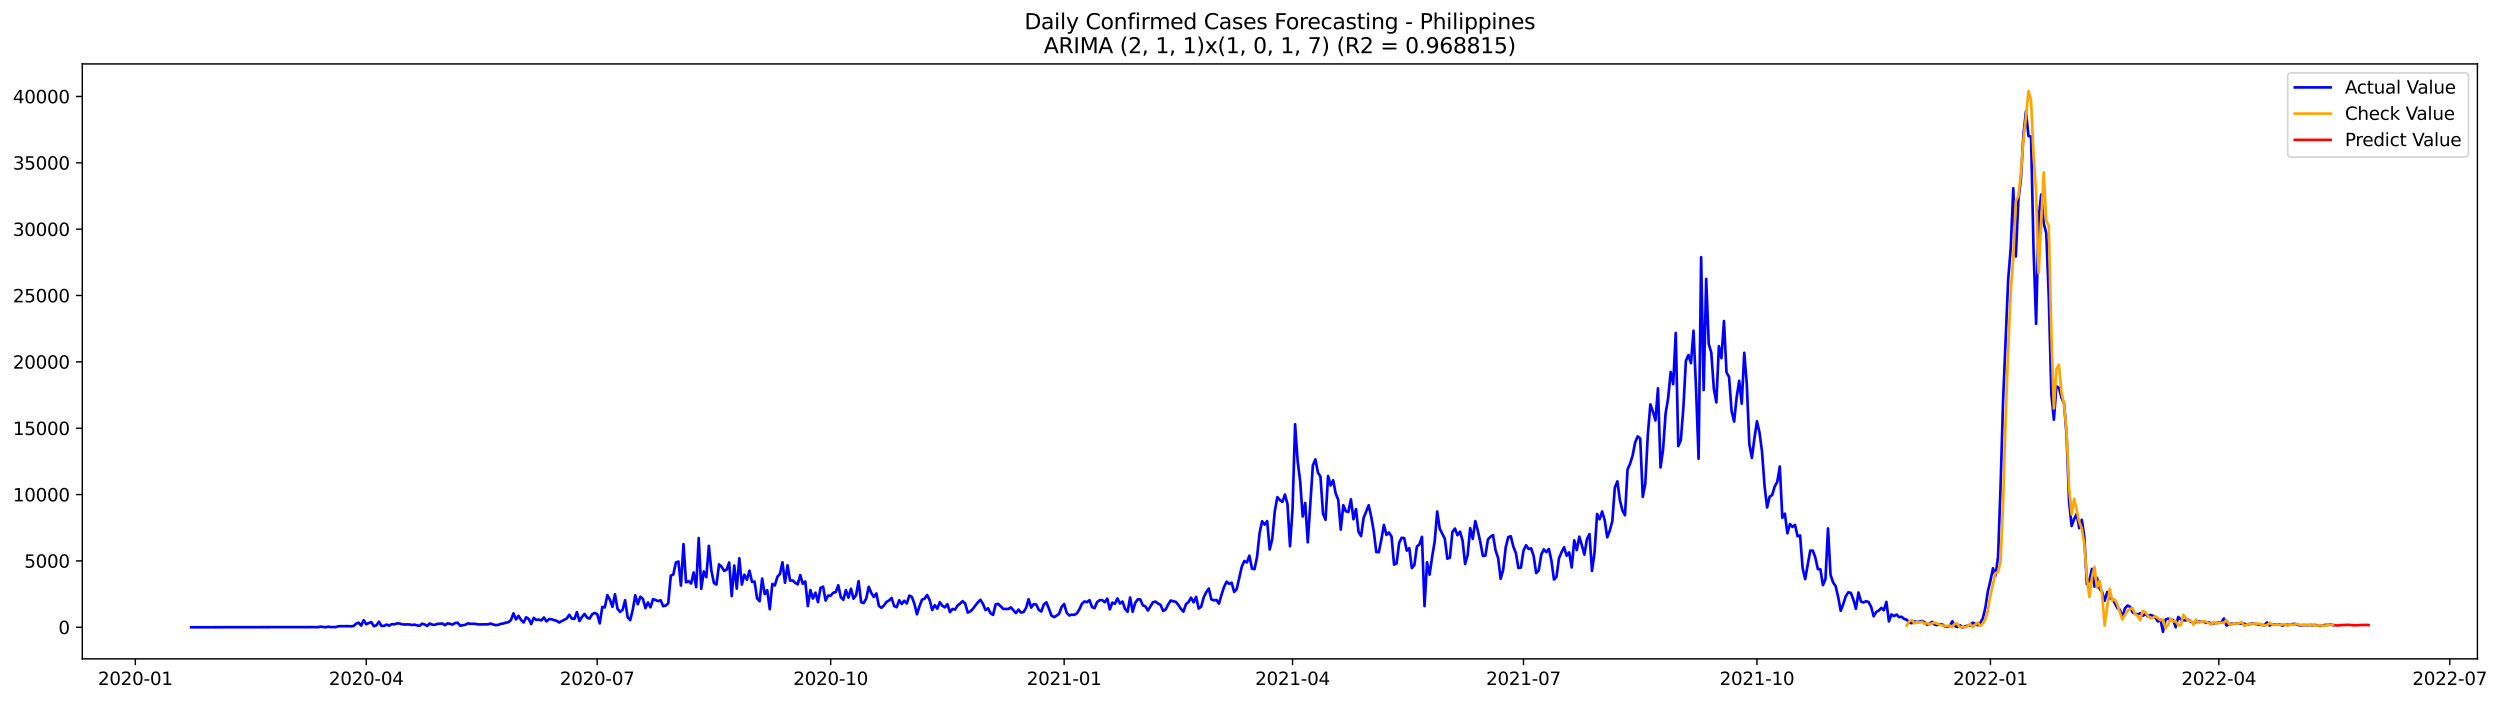 <?xml version="1.0" encoding="utf-8" standalone="no"?>
<!DOCTYPE svg PUBLIC "-//W3C//DTD SVG 1.1//EN"
  "http://www.w3.org/Graphics/SVG/1.1/DTD/svg11.dtd">
<svg xmlns:xlink="http://www.w3.org/1999/xlink" width="1397.837pt" height="392.274pt" viewBox="0 0 1397.837 392.274" xmlns="http://www.w3.org/2000/svg" version="1.1">
 <defs>
  <style type="text/css">*{stroke-linejoin: round; stroke-linecap: butt}</style>
 </defs>
 <g id="figure_1">
  <g id="patch_1">
   <path d="M 0 392.274 
L 1397.837 392.274 
L 1397.837 0 
L 0 0 
z
" style="fill: #ffffff"/>
  </g>
  <g id="axes_1">
   <g id="patch_2">
    <path d="M 46.013 368.396 
L 1385.213 368.396 
L 1385.213 35.755 
L 46.013 35.755 
z
" style="fill: #ffffff"/>
   </g>
   <g id="matplotlib.axis_1">
    <g id="xtick_1">
     <g id="line2d_1">
      <defs>
       <path id="m610d4242c7" d="M 0 0 
L 0 3.5 
" style="stroke: #000000; stroke-width: 0.8"/>
      </defs>
      <g>
       <use xlink:href="#m610d4242c7" x="75.668" y="368.396" style="stroke: #000000; stroke-width: 0.8"/>
      </g>
     </g>
     <g id="text_1">
      <!-- 2020-01 -->
      <g transform="translate(54.777 382.994)scale(0.1 -0.1)">
       <defs>
        <path id="DejaVuSans-32" d="M 1228 531 
L 3431 531 
L 3431 0 
L 469 0 
L 469 531 
Q 828 903 1448 1529 
Q 2069 2156 2228 2338 
Q 2531 2678 2651 2914 
Q 2772 3150 2772 3378 
Q 2772 3750 2511 3984 
Q 2250 4219 1831 4219 
Q 1534 4219 1204 4116 
Q 875 4013 500 3803 
L 500 4441 
Q 881 4594 1212 4672 
Q 1544 4750 1819 4750 
Q 2544 4750 2975 4387 
Q 3406 4025 3406 3419 
Q 3406 3131 3298 2873 
Q 3191 2616 2906 2266 
Q 2828 2175 2409 1742 
Q 1991 1309 1228 531 
z
" transform="scale(0.016)"/>
        <path id="DejaVuSans-30" d="M 2034 4250 
Q 1547 4250 1301 3770 
Q 1056 3291 1056 2328 
Q 1056 1369 1301 889 
Q 1547 409 2034 409 
Q 2525 409 2770 889 
Q 3016 1369 3016 2328 
Q 3016 3291 2770 3770 
Q 2525 4250 2034 4250 
z
M 2034 4750 
Q 2819 4750 3233 4129 
Q 3647 3509 3647 2328 
Q 3647 1150 3233 529 
Q 2819 -91 2034 -91 
Q 1250 -91 836 529 
Q 422 1150 422 2328 
Q 422 3509 836 4129 
Q 1250 4750 2034 4750 
z
" transform="scale(0.016)"/>
        <path id="DejaVuSans-2d" d="M 313 2009 
L 1997 2009 
L 1997 1497 
L 313 1497 
L 313 2009 
z
" transform="scale(0.016)"/>
        <path id="DejaVuSans-31" d="M 794 531 
L 1825 531 
L 1825 4091 
L 703 3866 
L 703 4441 
L 1819 4666 
L 2450 4666 
L 2450 531 
L 3481 531 
L 3481 0 
L 794 0 
L 794 531 
z
" transform="scale(0.016)"/>
       </defs>
       <use xlink:href="#DejaVuSans-32"/>
       <use xlink:href="#DejaVuSans-30" x="63.623"/>
       <use xlink:href="#DejaVuSans-32" x="127.246"/>
       <use xlink:href="#DejaVuSans-30" x="190.869"/>
       <use xlink:href="#DejaVuSans-2d" x="254.492"/>
       <use xlink:href="#DejaVuSans-30" x="290.576"/>
       <use xlink:href="#DejaVuSans-31" x="354.199"/>
      </g>
     </g>
    </g>
    <g id="xtick_2">
     <g id="line2d_2">
      <g>
       <use xlink:href="#m610d4242c7" x="204.792" y="368.396" style="stroke: #000000; stroke-width: 0.8"/>
      </g>
     </g>
     <g id="text_2">
      <!-- 2020-04 -->
      <g transform="translate(183.901 382.994)scale(0.1 -0.1)">
       <defs>
        <path id="DejaVuSans-34" d="M 2419 4116 
L 825 1625 
L 2419 1625 
L 2419 4116 
z
M 2253 4666 
L 3047 4666 
L 3047 1625 
L 3713 1625 
L 3713 1100 
L 3047 1100 
L 3047 0 
L 2419 0 
L 2419 1100 
L 313 1100 
L 313 1709 
L 2253 4666 
z
" transform="scale(0.016)"/>
       </defs>
       <use xlink:href="#DejaVuSans-32"/>
       <use xlink:href="#DejaVuSans-30" x="63.623"/>
       <use xlink:href="#DejaVuSans-32" x="127.246"/>
       <use xlink:href="#DejaVuSans-30" x="190.869"/>
       <use xlink:href="#DejaVuSans-2d" x="254.492"/>
       <use xlink:href="#DejaVuSans-30" x="290.576"/>
       <use xlink:href="#DejaVuSans-34" x="354.199"/>
      </g>
     </g>
    </g>
    <g id="xtick_3">
     <g id="line2d_3">
      <g>
       <use xlink:href="#m610d4242c7" x="333.916" y="368.396" style="stroke: #000000; stroke-width: 0.8"/>
      </g>
     </g>
     <g id="text_3">
      <!-- 2020-07 -->
      <g transform="translate(313.025 382.994)scale(0.1 -0.1)">
       <defs>
        <path id="DejaVuSans-37" d="M 525 4666 
L 3525 4666 
L 3525 4397 
L 1831 0 
L 1172 0 
L 2766 4134 
L 525 4134 
L 525 4666 
z
" transform="scale(0.016)"/>
       </defs>
       <use xlink:href="#DejaVuSans-32"/>
       <use xlink:href="#DejaVuSans-30" x="63.623"/>
       <use xlink:href="#DejaVuSans-32" x="127.246"/>
       <use xlink:href="#DejaVuSans-30" x="190.869"/>
       <use xlink:href="#DejaVuSans-2d" x="254.492"/>
       <use xlink:href="#DejaVuSans-30" x="290.576"/>
       <use xlink:href="#DejaVuSans-37" x="354.199"/>
      </g>
     </g>
    </g>
    <g id="xtick_4">
     <g id="line2d_4">
      <g>
       <use xlink:href="#m610d4242c7" x="464.459" y="368.396" style="stroke: #000000; stroke-width: 0.8"/>
      </g>
     </g>
     <g id="text_4">
      <!-- 2020-10 -->
      <g transform="translate(443.568 382.994)scale(0.1 -0.1)">
       <use xlink:href="#DejaVuSans-32"/>
       <use xlink:href="#DejaVuSans-30" x="63.623"/>
       <use xlink:href="#DejaVuSans-32" x="127.246"/>
       <use xlink:href="#DejaVuSans-30" x="190.869"/>
       <use xlink:href="#DejaVuSans-2d" x="254.492"/>
       <use xlink:href="#DejaVuSans-31" x="290.576"/>
       <use xlink:href="#DejaVuSans-30" x="354.199"/>
      </g>
     </g>
    </g>
    <g id="xtick_5">
     <g id="line2d_5">
      <g>
       <use xlink:href="#m610d4242c7" x="595.002" y="368.396" style="stroke: #000000; stroke-width: 0.8"/>
      </g>
     </g>
     <g id="text_5">
      <!-- 2021-01 -->
      <g transform="translate(574.111 382.994)scale(0.1 -0.1)">
       <use xlink:href="#DejaVuSans-32"/>
       <use xlink:href="#DejaVuSans-30" x="63.623"/>
       <use xlink:href="#DejaVuSans-32" x="127.246"/>
       <use xlink:href="#DejaVuSans-31" x="190.869"/>
       <use xlink:href="#DejaVuSans-2d" x="254.492"/>
       <use xlink:href="#DejaVuSans-30" x="290.576"/>
       <use xlink:href="#DejaVuSans-31" x="354.199"/>
      </g>
     </g>
    </g>
    <g id="xtick_6">
     <g id="line2d_6">
      <g>
       <use xlink:href="#m610d4242c7" x="722.707" y="368.396" style="stroke: #000000; stroke-width: 0.8"/>
      </g>
     </g>
     <g id="text_6">
      <!-- 2021-04 -->
      <g transform="translate(701.816 382.994)scale(0.1 -0.1)">
       <use xlink:href="#DejaVuSans-32"/>
       <use xlink:href="#DejaVuSans-30" x="63.623"/>
       <use xlink:href="#DejaVuSans-32" x="127.246"/>
       <use xlink:href="#DejaVuSans-31" x="190.869"/>
       <use xlink:href="#DejaVuSans-2d" x="254.492"/>
       <use xlink:href="#DejaVuSans-30" x="290.576"/>
       <use xlink:href="#DejaVuSans-34" x="354.199"/>
      </g>
     </g>
    </g>
    <g id="xtick_7">
     <g id="line2d_7">
      <g>
       <use xlink:href="#m610d4242c7" x="851.831" y="368.396" style="stroke: #000000; stroke-width: 0.8"/>
      </g>
     </g>
     <g id="text_7">
      <!-- 2021-07 -->
      <g transform="translate(830.94 382.994)scale(0.1 -0.1)">
       <use xlink:href="#DejaVuSans-32"/>
       <use xlink:href="#DejaVuSans-30" x="63.623"/>
       <use xlink:href="#DejaVuSans-32" x="127.246"/>
       <use xlink:href="#DejaVuSans-31" x="190.869"/>
       <use xlink:href="#DejaVuSans-2d" x="254.492"/>
       <use xlink:href="#DejaVuSans-30" x="290.576"/>
       <use xlink:href="#DejaVuSans-37" x="354.199"/>
      </g>
     </g>
    </g>
    <g id="xtick_8">
     <g id="line2d_8">
      <g>
       <use xlink:href="#m610d4242c7" x="982.374" y="368.396" style="stroke: #000000; stroke-width: 0.8"/>
      </g>
     </g>
     <g id="text_8">
      <!-- 2021-10 -->
      <g transform="translate(961.483 382.994)scale(0.1 -0.1)">
       <use xlink:href="#DejaVuSans-32"/>
       <use xlink:href="#DejaVuSans-30" x="63.623"/>
       <use xlink:href="#DejaVuSans-32" x="127.246"/>
       <use xlink:href="#DejaVuSans-31" x="190.869"/>
       <use xlink:href="#DejaVuSans-2d" x="254.492"/>
       <use xlink:href="#DejaVuSans-31" x="290.576"/>
       <use xlink:href="#DejaVuSans-30" x="354.199"/>
      </g>
     </g>
    </g>
    <g id="xtick_9">
     <g id="line2d_9">
      <g>
       <use xlink:href="#m610d4242c7" x="1112.917" y="368.396" style="stroke: #000000; stroke-width: 0.8"/>
      </g>
     </g>
     <g id="text_9">
      <!-- 2022-01 -->
      <g transform="translate(1092.026 382.994)scale(0.1 -0.1)">
       <use xlink:href="#DejaVuSans-32"/>
       <use xlink:href="#DejaVuSans-30" x="63.623"/>
       <use xlink:href="#DejaVuSans-32" x="127.246"/>
       <use xlink:href="#DejaVuSans-32" x="190.869"/>
       <use xlink:href="#DejaVuSans-2d" x="254.492"/>
       <use xlink:href="#DejaVuSans-30" x="290.576"/>
       <use xlink:href="#DejaVuSans-31" x="354.199"/>
      </g>
     </g>
    </g>
    <g id="xtick_10">
     <g id="line2d_10">
      <g>
       <use xlink:href="#m610d4242c7" x="1240.622" y="368.396" style="stroke: #000000; stroke-width: 0.8"/>
      </g>
     </g>
     <g id="text_10">
      <!-- 2022-04 -->
      <g transform="translate(1219.731 382.994)scale(0.1 -0.1)">
       <use xlink:href="#DejaVuSans-32"/>
       <use xlink:href="#DejaVuSans-30" x="63.623"/>
       <use xlink:href="#DejaVuSans-32" x="127.246"/>
       <use xlink:href="#DejaVuSans-32" x="190.869"/>
       <use xlink:href="#DejaVuSans-2d" x="254.492"/>
       <use xlink:href="#DejaVuSans-30" x="290.576"/>
       <use xlink:href="#DejaVuSans-34" x="354.199"/>
      </g>
     </g>
    </g>
    <g id="xtick_11">
     <g id="line2d_11">
      <g>
       <use xlink:href="#m610d4242c7" x="1369.746" y="368.396" style="stroke: #000000; stroke-width: 0.8"/>
      </g>
     </g>
     <g id="text_11">
      <!-- 2022-07 -->
      <g transform="translate(1348.855 382.994)scale(0.1 -0.1)">
       <use xlink:href="#DejaVuSans-32"/>
       <use xlink:href="#DejaVuSans-30" x="63.623"/>
       <use xlink:href="#DejaVuSans-32" x="127.246"/>
       <use xlink:href="#DejaVuSans-32" x="190.869"/>
       <use xlink:href="#DejaVuSans-2d" x="254.492"/>
       <use xlink:href="#DejaVuSans-30" x="290.576"/>
       <use xlink:href="#DejaVuSans-37" x="354.199"/>
      </g>
     </g>
    </g>
   </g>
   <g id="matplotlib.axis_2">
    <g id="ytick_1">
     <g id="line2d_12">
      <defs>
       <path id="m56d4fa4af4" d="M 0 0 
L -3.5 0 
" style="stroke: #000000; stroke-width: 0.8"/>
      </defs>
      <g>
       <use xlink:href="#m56d4fa4af4" x="46.013" y="350.73" style="stroke: #000000; stroke-width: 0.8"/>
      </g>
     </g>
     <g id="text_12">
      <!-- 0 -->
      <g transform="translate(32.65 354.53)scale(0.1 -0.1)">
       <use xlink:href="#DejaVuSans-30"/>
      </g>
     </g>
    </g>
    <g id="ytick_2">
     <g id="line2d_13">
      <g>
       <use xlink:href="#m56d4fa4af4" x="46.013" y="313.631" style="stroke: #000000; stroke-width: 0.8"/>
      </g>
     </g>
     <g id="text_13">
      <!-- 5000 -->
      <g transform="translate(13.562 317.431)scale(0.1 -0.1)">
       <defs>
        <path id="DejaVuSans-35" d="M 691 4666 
L 3169 4666 
L 3169 4134 
L 1269 4134 
L 1269 2991 
Q 1406 3038 1543 3061 
Q 1681 3084 1819 3084 
Q 2600 3084 3056 2656 
Q 3513 2228 3513 1497 
Q 3513 744 3044 326 
Q 2575 -91 1722 -91 
Q 1428 -91 1123 -41 
Q 819 9 494 109 
L 494 744 
Q 775 591 1075 516 
Q 1375 441 1709 441 
Q 2250 441 2565 725 
Q 2881 1009 2881 1497 
Q 2881 1984 2565 2268 
Q 2250 2553 1709 2553 
Q 1456 2553 1204 2497 
Q 953 2441 691 2322 
L 691 4666 
z
" transform="scale(0.016)"/>
       </defs>
       <use xlink:href="#DejaVuSans-35"/>
       <use xlink:href="#DejaVuSans-30" x="63.623"/>
       <use xlink:href="#DejaVuSans-30" x="127.246"/>
       <use xlink:href="#DejaVuSans-30" x="190.869"/>
      </g>
     </g>
    </g>
    <g id="ytick_3">
     <g id="line2d_14">
      <g>
       <use xlink:href="#m56d4fa4af4" x="46.013" y="276.532" style="stroke: #000000; stroke-width: 0.8"/>
      </g>
     </g>
     <g id="text_14">
      <!-- 10000 -->
      <g transform="translate(7.2 280.331)scale(0.1 -0.1)">
       <use xlink:href="#DejaVuSans-31"/>
       <use xlink:href="#DejaVuSans-30" x="63.623"/>
       <use xlink:href="#DejaVuSans-30" x="127.246"/>
       <use xlink:href="#DejaVuSans-30" x="190.869"/>
       <use xlink:href="#DejaVuSans-30" x="254.492"/>
      </g>
     </g>
    </g>
    <g id="ytick_4">
     <g id="line2d_15">
      <g>
       <use xlink:href="#m56d4fa4af4" x="46.013" y="239.433" style="stroke: #000000; stroke-width: 0.8"/>
      </g>
     </g>
     <g id="text_15">
      <!-- 15000 -->
      <g transform="translate(7.2 243.232)scale(0.1 -0.1)">
       <use xlink:href="#DejaVuSans-31"/>
       <use xlink:href="#DejaVuSans-35" x="63.623"/>
       <use xlink:href="#DejaVuSans-30" x="127.246"/>
       <use xlink:href="#DejaVuSans-30" x="190.869"/>
       <use xlink:href="#DejaVuSans-30" x="254.492"/>
      </g>
     </g>
    </g>
    <g id="ytick_5">
     <g id="line2d_16">
      <g>
       <use xlink:href="#m56d4fa4af4" x="46.013" y="202.334" style="stroke: #000000; stroke-width: 0.8"/>
      </g>
     </g>
     <g id="text_16">
      <!-- 20000 -->
      <g transform="translate(7.2 206.133)scale(0.1 -0.1)">
       <use xlink:href="#DejaVuSans-32"/>
       <use xlink:href="#DejaVuSans-30" x="63.623"/>
       <use xlink:href="#DejaVuSans-30" x="127.246"/>
       <use xlink:href="#DejaVuSans-30" x="190.869"/>
       <use xlink:href="#DejaVuSans-30" x="254.492"/>
      </g>
     </g>
    </g>
    <g id="ytick_6">
     <g id="line2d_17">
      <g>
       <use xlink:href="#m56d4fa4af4" x="46.013" y="165.234" style="stroke: #000000; stroke-width: 0.8"/>
      </g>
     </g>
     <g id="text_17">
      <!-- 25000 -->
      <g transform="translate(7.2 169.034)scale(0.1 -0.1)">
       <use xlink:href="#DejaVuSans-32"/>
       <use xlink:href="#DejaVuSans-35" x="63.623"/>
       <use xlink:href="#DejaVuSans-30" x="127.246"/>
       <use xlink:href="#DejaVuSans-30" x="190.869"/>
       <use xlink:href="#DejaVuSans-30" x="254.492"/>
      </g>
     </g>
    </g>
    <g id="ytick_7">
     <g id="line2d_18">
      <g>
       <use xlink:href="#m56d4fa4af4" x="46.013" y="128.135" style="stroke: #000000; stroke-width: 0.8"/>
      </g>
     </g>
     <g id="text_18">
      <!-- 30000 -->
      <g transform="translate(7.2 131.934)scale(0.1 -0.1)">
       <defs>
        <path id="DejaVuSans-33" d="M 2597 2516 
Q 3050 2419 3304 2112 
Q 3559 1806 3559 1356 
Q 3559 666 3084 287 
Q 2609 -91 1734 -91 
Q 1441 -91 1130 -33 
Q 819 25 488 141 
L 488 750 
Q 750 597 1062 519 
Q 1375 441 1716 441 
Q 2309 441 2620 675 
Q 2931 909 2931 1356 
Q 2931 1769 2642 2001 
Q 2353 2234 1838 2234 
L 1294 2234 
L 1294 2753 
L 1863 2753 
Q 2328 2753 2575 2939 
Q 2822 3125 2822 3475 
Q 2822 3834 2567 4026 
Q 2313 4219 1838 4219 
Q 1578 4219 1281 4162 
Q 984 4106 628 3988 
L 628 4550 
Q 988 4650 1302 4700 
Q 1616 4750 1894 4750 
Q 2613 4750 3031 4423 
Q 3450 4097 3450 3541 
Q 3450 3153 3228 2886 
Q 3006 2619 2597 2516 
z
" transform="scale(0.016)"/>
       </defs>
       <use xlink:href="#DejaVuSans-33"/>
       <use xlink:href="#DejaVuSans-30" x="63.623"/>
       <use xlink:href="#DejaVuSans-30" x="127.246"/>
       <use xlink:href="#DejaVuSans-30" x="190.869"/>
       <use xlink:href="#DejaVuSans-30" x="254.492"/>
      </g>
     </g>
    </g>
    <g id="ytick_8">
     <g id="line2d_19">
      <g>
       <use xlink:href="#m56d4fa4af4" x="46.013" y="91.036" style="stroke: #000000; stroke-width: 0.8"/>
      </g>
     </g>
     <g id="text_19">
      <!-- 35000 -->
      <g transform="translate(7.2 94.835)scale(0.1 -0.1)">
       <use xlink:href="#DejaVuSans-33"/>
       <use xlink:href="#DejaVuSans-35" x="63.623"/>
       <use xlink:href="#DejaVuSans-30" x="127.246"/>
       <use xlink:href="#DejaVuSans-30" x="190.869"/>
       <use xlink:href="#DejaVuSans-30" x="254.492"/>
      </g>
     </g>
    </g>
    <g id="ytick_9">
     <g id="line2d_20">
      <g>
       <use xlink:href="#m56d4fa4af4" x="46.013" y="53.937" style="stroke: #000000; stroke-width: 0.8"/>
      </g>
     </g>
     <g id="text_20">
      <!-- 40000 -->
      <g transform="translate(7.2 57.736)scale(0.1 -0.1)">
       <use xlink:href="#DejaVuSans-34"/>
       <use xlink:href="#DejaVuSans-30" x="63.623"/>
       <use xlink:href="#DejaVuSans-30" x="127.246"/>
       <use xlink:href="#DejaVuSans-30" x="190.869"/>
       <use xlink:href="#DejaVuSans-30" x="254.492"/>
      </g>
     </g>
    </g>
   </g>
   <g id="line2d_21">
    <path d="M 106.885 350.73 
L 173.576 350.634 
L 174.995 350.612 
L 176.414 350.708 
L 177.832 350.641 
L 179.251 350.382 
L 182.089 350.716 
L 183.508 350.397 
L 184.927 350.619 
L 187.765 350.634 
L 189.184 350.159 
L 192.022 350.122 
L 194.86 350.107 
L 196.279 350.204 
L 197.698 350.018 
L 199.117 348.712 
L 200.536 348.185 
L 201.955 349.781 
L 203.373 346.739 
L 204.792 349.046 
L 206.211 348.341 
L 207.63 347.874 
L 209.049 350.167 
L 210.468 349.603 
L 211.887 347.659 
L 213.306 349.959 
L 214.725 349.944 
L 216.144 349.202 
L 217.563 349.848 
L 218.982 349.002 
L 220.401 349.098 
L 221.82 348.623 
L 223.239 348.571 
L 224.658 349.024 
L 226.077 349.195 
L 227.496 349.113 
L 228.914 349.18 
L 230.333 349.454 
L 231.752 349.247 
L 233.171 349.692 
L 234.59 349.907 
L 236.009 348.72 
L 237.428 349.165 
L 238.847 349.974 
L 240.266 348.616 
L 241.685 349.261 
L 243.104 349.388 
L 244.523 348.846 
L 247.361 348.623 
L 248.78 349.573 
L 250.199 348.542 
L 251.618 348.786 
L 253.037 349.254 
L 254.455 348.356 
L 255.874 348.215 
L 257.293 349.84 
L 260.131 349.365 
L 261.55 348.564 
L 262.969 348.772 
L 265.807 348.816 
L 267.226 349.135 
L 272.902 349.068 
L 274.321 348.66 
L 275.74 349.15 
L 277.159 349.521 
L 278.578 349.395 
L 279.996 348.816 
L 281.415 348.623 
L 282.834 348.134 
L 284.253 347.911 
L 285.672 346.731 
L 287.091 342.969 
L 288.51 346.353 
L 289.929 344.335 
L 291.348 346.635 
L 292.767 348.067 
L 294.186 345.158 
L 295.605 346.026 
L 297.024 348.92 
L 298.443 345.433 
L 299.862 346.612 
L 301.281 346.434 
L 302.7 346.887 
L 304.119 345.24 
L 305.537 347.444 
L 306.956 346.19 
L 308.375 346.241 
L 309.794 346.739 
L 311.213 347.095 
L 312.632 348.052 
L 316.889 345.833 
L 318.308 343.748 
L 319.727 345.893 
L 321.146 346.056 
L 322.565 342.25 
L 323.984 347.243 
L 325.403 344.988 
L 326.822 343.281 
L 328.241 345.314 
L 329.66 345.893 
L 331.078 343.437 
L 332.497 342.747 
L 333.916 343.333 
L 335.335 348.549 
L 336.754 339.371 
L 338.173 339.645 
L 339.592 332.745 
L 341.011 335.305 
L 342.43 339.304 
L 343.849 332.285 
L 345.268 340.38 
L 346.687 342.123 
L 348.106 341.025 
L 349.525 335.616 
L 350.944 345.188 
L 352.363 346.731 
L 353.782 341.048 
L 355.201 332.804 
L 356.619 337.857 
L 358.038 333.643 
L 359.457 334.763 
L 360.876 340.031 
L 362.295 336.885 
L 363.714 339.564 
L 365.133 334.993 
L 366.552 335.49 
L 367.971 336.128 
L 369.39 335.624 
L 370.809 338.918 
L 372.228 338.614 
L 373.647 337.278 
L 375.066 321.882 
L 376.485 321.2 
L 377.904 314.537 
L 379.323 313.98 
L 380.742 327.395 
L 382.16 304.26 
L 383.579 325.599 
L 384.998 324.909 
L 386.417 326.29 
L 387.836 320.079 
L 389.255 328.263 
L 390.674 300.832 
L 392.093 329.213 
L 393.512 319.486 
L 394.931 322.706 
L 396.35 305.217 
L 397.769 319.137 
L 399.188 325.985 
L 400.607 326.831 
L 402.026 315.568 
L 403.445 316.889 
L 404.864 319.211 
L 406.283 318.506 
L 407.702 314.492 
L 409.12 333.279 
L 410.539 316.221 
L 411.958 329.124 
L 413.377 312.17 
L 414.796 326.839 
L 416.215 321.326 
L 417.634 324.116 
L 419.053 319.085 
L 420.472 325.332 
L 421.891 325.169 
L 423.31 334.585 
L 424.729 336.165 
L 426.148 323.507 
L 427.567 332.196 
L 428.986 329.992 
L 430.405 340.625 
L 431.824 326.542 
L 433.243 327.313 
L 434.661 322.505 
L 436.08 320.925 
L 437.499 314.381 
L 438.918 325.852 
L 440.337 316.065 
L 441.756 324.62 
L 443.175 324.561 
L 444.594 325.837 
L 446.013 326.712 
L 447.432 321.541 
L 448.851 326.371 
L 450.27 325.154 
L 451.689 338.866 
L 453.108 329.94 
L 454.527 334.674 
L 455.946 331.394 
L 457.365 336.67 
L 458.784 328.694 
L 460.202 328.011 
L 461.621 335.78 
L 463.04 332.99 
L 464.459 333.034 
L 465.878 331.446 
L 467.297 331.053 
L 468.716 327.232 
L 470.135 333.925 
L 471.554 335.364 
L 472.973 329.925 
L 474.392 334.169 
L 475.811 329.206 
L 477.23 334.733 
L 478.649 332.812 
L 480.068 324.947 
L 481.487 336.655 
L 482.906 337.204 
L 484.325 334.689 
L 485.743 328.085 
L 487.162 331.528 
L 488.581 333.813 
L 490 331.802 
L 491.419 338.814 
L 492.838 339.838 
L 494.257 338.525 
L 495.676 336.551 
L 497.095 335.742 
L 498.514 334.34 
L 499.933 338.844 
L 501.352 339.497 
L 502.771 335.624 
L 504.19 337.709 
L 505.609 335.906 
L 507.028 337.404 
L 508.447 333.042 
L 509.866 333.761 
L 511.284 337.664 
L 512.703 343.489 
L 514.122 338.948 
L 515.541 335.268 
L 516.96 334.763 
L 518.379 332.671 
L 519.798 335.49 
L 521.217 341.085 
L 522.636 338.362 
L 524.055 340.313 
L 525.474 336.685 
L 526.893 338.681 
L 528.312 339.593 
L 529.731 337.85 
L 531.15 342.242 
L 532.569 340.499 
L 533.988 340.84 
L 535.407 338.584 
L 536.825 337.486 
L 538.244 336.143 
L 539.663 337.404 
L 541.082 342.509 
L 542.501 341.879 
L 543.92 340.476 
L 546.758 336.789 
L 548.177 335.394 
L 549.596 337.627 
L 551.015 341.122 
L 552.434 340.105 
L 553.853 342.895 
L 555.272 343.815 
L 556.691 337.939 
L 558.11 337.634 
L 560.948 340.447 
L 563.785 340.521 
L 565.204 339.608 
L 568.042 342.799 
L 569.461 340.84 
L 570.88 342.524 
L 572.299 342.205 
L 573.718 339.905 
L 575.137 335.038 
L 576.556 339.734 
L 577.975 337.783 
L 579.394 337.998 
L 580.813 341.011 
L 582.232 341.908 
L 583.651 337.968 
L 585.07 336.803 
L 586.489 340.313 
L 587.907 344.194 
L 589.326 345.062 
L 590.745 344.231 
L 592.164 343.266 
L 593.583 339.363 
L 595.002 337.701 
L 596.421 342.598 
L 597.84 344.119 
L 599.259 343.652 
L 600.678 343.815 
L 602.097 342.984 
L 603.516 340.743 
L 604.935 337.605 
L 606.354 336.299 
L 607.773 336.685 
L 609.192 335.549 
L 610.611 339.437 
L 612.03 340.031 
L 613.448 336.596 
L 614.867 335.587 
L 616.286 335.557 
L 617.705 336.737 
L 619.124 334.711 
L 620.543 340.729 
L 621.962 336.967 
L 623.381 337.538 
L 624.8 334.629 
L 626.219 337.434 
L 627.638 336.336 
L 629.057 340.513 
L 630.476 342.049 
L 631.895 334.103 
L 633.314 342.064 
L 634.733 337.093 
L 636.152 335.127 
L 637.571 335.134 
L 638.989 338.458 
L 640.408 339 
L 641.827 341.344 
L 644.665 336.722 
L 646.084 336.381 
L 647.503 337.456 
L 648.922 338.228 
L 650.341 341.589 
L 651.76 340.84 
L 653.179 337.954 
L 654.598 335.757 
L 656.017 336.225 
L 657.436 336.477 
L 658.855 338.235 
L 660.274 340.447 
L 661.693 341.99 
L 663.112 337.827 
L 664.53 336.67 
L 665.949 334.184 
L 667.368 336.774 
L 668.787 333.761 
L 670.206 340.276 
L 671.625 339.193 
L 673.044 333.962 
L 674.463 331.09 
L 675.882 329.065 
L 677.301 335.112 
L 678.72 335.676 
L 680.139 335.438 
L 681.558 337.516 
L 682.977 332.596 
L 684.396 328.196 
L 685.815 325.251 
L 687.234 326.438 
L 688.653 325.867 
L 690.071 330.957 
L 691.49 329.361 
L 694.328 316.822 
L 695.747 313.683 
L 697.166 314.47 
L 698.585 310.7 
L 700.004 317.883 
L 701.423 318.246 
L 702.842 311.509 
L 704.261 298.183 
L 705.68 291.446 
L 707.099 293.316 
L 708.518 291.387 
L 709.937 307.243 
L 711.356 301.329 
L 712.775 285.903 
L 714.194 277.957 
L 715.612 279.604 
L 717.031 280.613 
L 718.45 276.517 
L 719.869 281.822 
L 721.288 305.418 
L 722.707 284.612 
L 724.126 237.222 
L 725.545 257.641 
L 726.964 269.053 
L 728.383 288.797 
L 729.802 281.266 
L 731.221 303.214 
L 734.059 260.297 
L 735.478 256.832 
L 736.897 264.223 
L 738.316 266.463 
L 739.735 287.231 
L 741.154 290.652 
L 742.572 266.107 
L 743.991 271.442 
L 745.41 268.511 
L 746.829 275.931 
L 748.248 279.411 
L 749.667 296.113 
L 751.086 282.461 
L 752.505 285.866 
L 753.924 286.245 
L 755.343 279.203 
L 756.762 290.311 
L 758.181 284.657 
L 759.6 297.382 
L 761.019 299.704 
L 762.438 289.569 
L 765.276 282.52 
L 766.695 288.923 
L 768.113 296.996 
L 769.532 308.682 
L 770.951 308.712 
L 772.37 301.633 
L 773.789 293.501 
L 775.208 299.059 
L 776.627 297.745 
L 778.046 300.008 
L 779.465 315.701 
L 780.884 315.026 
L 782.303 303.503 
L 783.722 300.699 
L 785.141 300.869 
L 786.56 307.873 
L 787.979 306.493 
L 789.398 317.616 
L 790.817 315.983 
L 792.236 305.588 
L 793.654 304.371 
L 795.073 300.172 
L 796.492 338.896 
L 797.911 314.418 
L 799.33 321.303 
L 800.749 311.376 
L 802.168 302.843 
L 803.587 286 
L 805.006 295.616 
L 807.844 301.21 
L 809.263 312.4 
L 810.682 311.784 
L 812.101 297.434 
L 813.52 295.542 
L 814.939 299.266 
L 816.358 297.271 
L 817.777 302.309 
L 819.195 315.345 
L 820.614 310.337 
L 822.033 295.304 
L 823.452 301.3 
L 824.871 291.349 
L 826.29 296.662 
L 827.709 303.14 
L 829.128 310.827 
L 830.547 310.656 
L 831.966 301.574 
L 833.385 300.135 
L 834.804 299.207 
L 836.223 307.733 
L 837.642 311.969 
L 839.061 323.611 
L 840.48 318.543 
L 841.899 306.004 
L 843.318 300.328 
L 844.736 299.845 
L 846.155 305.61 
L 847.574 309.209 
L 848.993 317.564 
L 850.412 317.334 
L 851.831 307.859 
L 853.25 304.868 
L 854.669 306.946 
L 856.088 306.582 
L 857.507 310.834 
L 858.926 320.413 
L 860.345 318.988 
L 861.764 310.107 
L 863.183 307.176 
L 864.602 308.705 
L 866.021 306.909 
L 867.44 313.364 
L 868.859 324.026 
L 870.277 322.557 
L 871.696 312.088 
L 873.115 308.712 
L 874.534 305.981 
L 875.953 310.693 
L 877.372 308.875 
L 878.791 317.289 
L 880.21 302.16 
L 881.629 307.569 
L 883.048 300.046 
L 884.467 304.846 
L 885.886 310.114 
L 887.305 301.455 
L 888.724 298.614 
L 890.143 319.218 
L 891.562 309.031 
L 892.981 287.387 
L 894.4 290.326 
L 895.818 286 
L 897.237 290.83 
L 898.656 300.431 
L 900.075 296.692 
L 901.494 291.431 
L 902.913 272.607 
L 904.332 269.142 
L 905.751 279.686 
L 907.17 285.451 
L 908.589 288.092 
L 910.008 262.553 
L 911.427 259.296 
L 912.846 254.725 
L 914.265 247.38 
L 915.684 243.996 
L 917.103 245.146 
L 918.522 277.801 
L 919.941 270.448 
L 921.359 243.083 
L 922.778 226.099 
L 924.197 230.151 
L 925.616 235.1 
L 927.035 217.092 
L 928.454 261.358 
L 929.873 251.327 
L 931.292 231.182 
L 932.711 222.657 
L 934.13 207.98 
L 935.549 214.777 
L 936.968 186.166 
L 938.387 249.413 
L 939.806 246.126 
L 941.225 228.088 
L 942.644 201.71 
L 944.063 198.505 
L 945.482 203.076 
L 946.9 184.919 
L 948.319 217.344 
L 949.738 256.521 
L 951.157 143.813 
L 952.576 218.079 
L 953.995 155.952 
L 955.414 192.347 
L 956.833 197.11 
L 958.252 217.21 
L 959.671 225.001 
L 961.09 193.571 
L 962.509 200.234 
L 963.928 179.518 
L 965.347 208.277 
L 966.766 210.74 
L 968.185 229.787 
L 969.604 235.701 
L 971.023 222.115 
L 972.441 212.907 
L 973.86 225.728 
L 975.279 197.266 
L 976.698 214.806 
L 978.117 248.426 
L 979.536 256.001 
L 980.955 245.116 
L 982.374 235.567 
L 983.793 241.763 
L 985.212 252.596 
L 986.631 271.776 
L 988.05 283.729 
L 989.469 277.667 
L 990.888 276.799 
L 992.307 271.984 
L 993.726 269.439 
L 995.145 260.861 
L 996.564 289.502 
L 997.982 287.231 
L 999.401 298.176 
L 1000.82 293.026 
L 1002.239 294.636 
L 1003.658 293.472 
L 1005.077 299.838 
L 1006.496 299.4 
L 1007.915 317.72 
L 1009.334 323.767 
L 1012.172 307.859 
L 1013.591 307.859 
L 1015.01 311.732 
L 1016.429 318.202 
L 1017.848 318.343 
L 1019.267 327.158 
L 1020.686 323.707 
L 1022.105 295.438 
L 1023.523 321.4 
L 1024.942 325.651 
L 1026.361 327.736 
L 1027.78 333.806 
L 1029.199 341.515 
L 1030.618 337.79 
L 1032.037 333.338 
L 1033.456 331.179 
L 1034.875 331.498 
L 1036.294 335.29 
L 1037.713 340.343 
L 1039.132 331.313 
L 1040.551 336.358 
L 1041.97 336.878 
L 1043.389 336.151 
L 1044.808 336.633 
L 1046.227 339.371 
L 1047.646 344.572 
L 1049.065 342.175 
L 1050.483 341.389 
L 1051.902 339.92 
L 1053.321 341.166 
L 1054.74 336.551 
L 1056.159 347.444 
L 1057.578 343.556 
L 1058.997 344.498 
L 1060.416 343.622 
L 1061.835 345.025 
L 1063.254 344.869 
L 1064.673 346.056 
L 1066.092 346.516 
L 1067.511 348.067 
L 1068.93 348.475 
L 1070.349 347.503 
L 1071.768 347.725 
L 1073.187 347.644 
L 1074.606 347.162 
L 1076.024 347.918 
L 1077.443 349.313 
L 1078.862 348.89 
L 1080.281 347.74 
L 1081.7 349.217 
L 1083.119 349.543 
L 1084.538 349.009 
L 1085.957 349.165 
L 1087.376 350.248 
L 1088.795 350.382 
L 1090.214 349.981 
L 1091.633 347.406 
L 1093.052 350.055 
L 1094.471 350.567 
L 1095.89 349.595 
L 1097.309 350.812 
L 1098.728 350.248 
L 1100.147 349.848 
L 1101.565 349.773 
L 1102.984 348.141 
L 1104.403 348.809 
L 1105.822 349.603 
L 1107.241 348.364 
L 1108.66 345.692 
L 1110.079 339.823 
L 1111.498 330.556 
L 1112.917 324.709 
L 1114.336 317.749 
L 1115.755 321.882 
L 1117.174 311.405 
L 1118.593 271.887 
L 1120.012 223.317 
L 1122.85 156.249 
L 1124.269 138.731 
L 1125.688 105.26 
L 1127.106 143.398 
L 1128.525 112.101 
L 1129.944 100.125 
L 1131.363 75.432 
L 1132.782 62.344 
L 1134.201 76.07 
L 1135.62 76.36 
L 1137.039 140.126 
L 1138.458 181.061 
L 1139.877 121.806 
L 1141.296 108.807 
L 1142.715 124.863 
L 1144.134 130.421 
L 1145.553 166.422 
L 1146.972 220.215 
L 1148.391 234.632 
L 1149.81 216.031 
L 1151.229 216.847 
L 1152.647 222.33 
L 1154.066 225.454 
L 1155.485 242.98 
L 1156.904 280.517 
L 1158.323 294.095 
L 1159.742 290.162 
L 1161.161 287.358 
L 1162.58 295.312 
L 1163.999 290.652 
L 1165.418 300.135 
L 1166.837 326.646 
L 1168.256 324.442 
L 1169.675 318.091 
L 1171.094 328.011 
L 1172.513 323.047 
L 1173.932 329.124 
L 1175.351 330.979 
L 1176.77 335.906 
L 1178.188 331.016 
L 1179.607 334.437 
L 1181.026 334.911 
L 1182.445 337.204 
L 1183.864 339.935 
L 1185.283 340.914 
L 1186.702 345.106 
L 1188.121 340.157 
L 1189.54 338.614 
L 1190.959 339.23 
L 1192.378 342.361 
L 1193.797 343.095 
L 1195.216 343.696 
L 1196.635 342.851 
L 1198.054 344.342 
L 1199.473 343.422 
L 1200.892 344.483 
L 1202.311 343.823 
L 1203.729 344.32 
L 1205.148 345.344 
L 1206.567 347.451 
L 1207.986 346.479 
L 1209.405 353.276 
L 1210.824 346.405 
L 1212.243 345.878 
L 1213.662 346.561 
L 1215.081 346.62 
L 1216.5 350.73 
L 1217.919 344.973 
L 1219.338 346.338 
L 1220.757 346.724 
L 1222.176 346.902 
L 1223.595 346.509 
L 1225.014 347.703 
L 1226.433 348.586 
L 1227.852 347.755 
L 1229.27 347.488 
L 1230.689 347.696 
L 1232.108 347.503 
L 1233.527 348.312 
L 1234.946 347.874 
L 1236.365 348.95 
L 1237.784 348.445 
L 1239.203 348.349 
L 1242.041 347.985 
L 1243.46 345.826 
L 1244.879 349.751 
L 1246.298 349.083 
L 1247.717 348.794 
L 1251.974 348.512 
L 1253.393 348.705 
L 1254.811 348.712 
L 1256.23 349.209 
L 1259.068 348.705 
L 1260.487 348.749 
L 1263.325 349.284 
L 1266.163 349.573 
L 1267.582 348.022 
L 1269.001 349.744 
L 1270.42 349.031 
L 1271.839 349.202 
L 1273.258 349.247 
L 1274.677 349.157 
L 1276.096 349.818 
L 1277.515 349.291 
L 1280.352 349.388 
L 1281.771 348.95 
L 1283.19 348.861 
L 1286.028 349.736 
L 1287.447 349.551 
L 1288.866 349.484 
L 1290.285 349.618 
L 1291.704 349.432 
L 1293.123 349.618 
L 1294.542 349.402 
L 1295.961 349.818 
L 1297.38 349.929 
L 1300.218 349.388 
L 1301.637 349.439 
L 1303.056 349.172 
L 1304.475 349.543 
L 1304.475 349.543 
" clip-path="url(#p36652f5a9e)" style="fill: none; stroke: #0000ff; stroke-width: 1.5; stroke-linecap: square"/>
   </g>
   <g id="line2d_22">
    <path d="M 1066.092 349.776 
L 1067.511 347.382 
L 1068.93 346.718 
L 1070.349 348.493 
L 1071.768 347.77 
L 1073.187 348.13 
L 1074.606 347.581 
L 1076.024 348.794 
L 1077.443 348.381 
L 1078.862 349.306 
L 1080.281 348.538 
L 1081.7 348.159 
L 1084.538 349.313 
L 1087.376 350.047 
L 1088.795 349.942 
L 1090.214 349.714 
L 1091.633 350.585 
L 1093.052 348.662 
L 1094.471 348.797 
L 1095.89 350.705 
L 1097.309 350.474 
L 1098.728 350.706 
L 1100.147 350.118 
L 1101.565 348.871 
L 1102.984 350.67 
L 1104.403 349.297 
L 1105.822 348.11 
L 1107.241 350.003 
L 1108.66 348.7 
L 1110.079 346.23 
L 1111.498 341.394 
L 1112.917 332.919 
L 1115.755 320.419 
L 1117.174 319.925 
L 1118.593 313.867 
L 1120.012 281.318 
L 1121.431 233.478 
L 1122.85 195.568 
L 1124.269 163.002 
L 1125.688 144.554 
L 1127.106 112.439 
L 1128.525 109.771 
L 1129.944 97.22 
L 1131.363 78.038 
L 1132.782 65.564 
L 1134.201 50.876 
L 1135.62 56.061 
L 1137.039 86.822 
L 1138.458 107.729 
L 1139.877 152.761 
L 1142.715 96.412 
L 1144.134 123.391 
L 1145.553 126.283 
L 1146.972 185.921 
L 1148.391 228.405 
L 1149.81 206.502 
L 1151.229 203.964 
L 1152.647 219.518 
L 1154.066 225.639 
L 1155.485 241.02 
L 1156.904 272.638 
L 1158.323 287.616 
L 1159.742 278.873 
L 1162.58 291.74 
L 1163.999 295.551 
L 1165.418 304.283 
L 1166.837 322.87 
L 1168.256 333.803 
L 1169.675 323.045 
L 1171.094 316.904 
L 1172.513 328.573 
L 1173.932 324.81 
L 1175.351 332.356 
L 1176.77 349.731 
L 1179.607 329.274 
L 1181.026 335.802 
L 1182.445 335.325 
L 1183.864 337.789 
L 1185.283 342.533 
L 1186.702 346.369 
L 1188.121 343.803 
L 1189.54 341.596 
L 1190.959 340.541 
L 1192.378 339.941 
L 1193.797 343.387 
L 1195.216 344.278 
L 1196.635 346.736 
L 1198.054 341.523 
L 1199.473 342.279 
L 1200.892 344.32 
L 1202.311 345.6 
L 1203.729 345.436 
L 1205.148 344.572 
L 1206.567 345.564 
L 1207.986 346.834 
L 1209.405 346.5 
L 1210.824 351.233 
L 1212.243 349.323 
L 1213.662 345.8 
L 1215.081 347.459 
L 1216.5 347.418 
L 1217.919 349.537 
L 1219.338 349.601 
L 1220.757 343.766 
L 1223.595 347.228 
L 1225.014 346.85 
L 1226.433 349.392 
L 1227.852 346.354 
L 1229.27 348.28 
L 1230.689 347.677 
L 1232.108 347.364 
L 1233.527 347.624 
L 1236.365 349.141 
L 1237.784 347.813 
L 1239.203 348.556 
L 1242.041 348.167 
L 1243.46 348.29 
L 1244.879 346.615 
L 1246.298 348.931 
L 1247.717 349.366 
L 1249.136 348.487 
L 1250.555 348.839 
L 1251.974 348.373 
L 1253.393 347.745 
L 1254.811 349.979 
L 1257.649 348.618 
L 1259.068 349.122 
L 1260.487 348.598 
L 1263.325 348.792 
L 1264.744 349.594 
L 1266.163 349.683 
L 1267.582 349.493 
L 1269.001 348.333 
L 1270.42 349.087 
L 1271.839 349.504 
L 1273.258 349.158 
L 1274.677 349.501 
L 1277.515 348.951 
L 1278.934 349.953 
L 1280.352 349.242 
L 1281.771 349.314 
L 1283.19 349.213 
L 1284.609 348.836 
L 1286.028 349.531 
L 1287.447 349.316 
L 1288.866 349.652 
L 1291.704 349.385 
L 1293.123 349.414 
L 1294.542 349.749 
L 1295.961 349.799 
L 1297.38 349.571 
L 1298.799 349.869 
L 1300.218 349.818 
L 1301.637 349.392 
L 1303.056 349.444 
L 1304.475 349.252 
L 1304.475 349.252 
" clip-path="url(#p36652f5a9e)" style="fill: none; stroke: #ffa500; stroke-width: 1.5; stroke-linecap: square"/>
   </g>
   <g id="line2d_23">
    <path d="M 1305.893 349.608 
L 1307.312 349.719 
L 1308.731 349.55 
L 1310.15 349.476 
L 1311.569 349.43 
L 1312.988 349.365 
L 1314.407 349.486 
L 1315.826 349.591 
L 1317.245 349.62 
L 1318.664 349.544 
L 1320.083 349.468 
L 1321.502 349.462 
L 1322.921 349.399 
L 1324.34 349.496 
" clip-path="url(#p36652f5a9e)" style="fill: none; stroke: #ff0000; stroke-width: 1.5; stroke-linecap: square"/>
   </g>
   <g id="patch_3">
    <path d="M 46.013 368.396 
L 46.013 35.755 
" style="fill: none; stroke: #000000; stroke-width: 0.8; stroke-linejoin: miter; stroke-linecap: square"/>
   </g>
   <g id="patch_4">
    <path d="M 1385.213 368.396 
L 1385.213 35.755 
" style="fill: none; stroke: #000000; stroke-width: 0.8; stroke-linejoin: miter; stroke-linecap: square"/>
   </g>
   <g id="patch_5">
    <path d="M 46.013 368.396 
L 1385.213 368.396 
" style="fill: none; stroke: #000000; stroke-width: 0.8; stroke-linejoin: miter; stroke-linecap: square"/>
   </g>
   <g id="patch_6">
    <path d="M 46.013 35.755 
L 1385.213 35.755 
" style="fill: none; stroke: #000000; stroke-width: 0.8; stroke-linejoin: miter; stroke-linecap: square"/>
   </g>
   <g id="text_21">
    <!-- Daily Confirmed Cases Forecasting - Philippines -->
    <g transform="translate(572.786 16.318)scale(0.12 -0.12)">
     <defs>
      <path id="DejaVuSans-44" d="M 1259 4147 
L 1259 519 
L 2022 519 
Q 2988 519 3436 956 
Q 3884 1394 3884 2338 
Q 3884 3275 3436 3711 
Q 2988 4147 2022 4147 
L 1259 4147 
z
M 628 4666 
L 1925 4666 
Q 3281 4666 3915 4102 
Q 4550 3538 4550 2338 
Q 4550 1131 3912 565 
Q 3275 0 1925 0 
L 628 0 
L 628 4666 
z
" transform="scale(0.016)"/>
      <path id="DejaVuSans-61" d="M 2194 1759 
Q 1497 1759 1228 1600 
Q 959 1441 959 1056 
Q 959 750 1161 570 
Q 1363 391 1709 391 
Q 2188 391 2477 730 
Q 2766 1069 2766 1631 
L 2766 1759 
L 2194 1759 
z
M 3341 1997 
L 3341 0 
L 2766 0 
L 2766 531 
Q 2569 213 2275 61 
Q 1981 -91 1556 -91 
Q 1019 -91 701 211 
Q 384 513 384 1019 
Q 384 1609 779 1909 
Q 1175 2209 1959 2209 
L 2766 2209 
L 2766 2266 
Q 2766 2663 2505 2880 
Q 2244 3097 1772 3097 
Q 1472 3097 1187 3025 
Q 903 2953 641 2809 
L 641 3341 
Q 956 3463 1253 3523 
Q 1550 3584 1831 3584 
Q 2591 3584 2966 3190 
Q 3341 2797 3341 1997 
z
" transform="scale(0.016)"/>
      <path id="DejaVuSans-69" d="M 603 3500 
L 1178 3500 
L 1178 0 
L 603 0 
L 603 3500 
z
M 603 4863 
L 1178 4863 
L 1178 4134 
L 603 4134 
L 603 4863 
z
" transform="scale(0.016)"/>
      <path id="DejaVuSans-6c" d="M 603 4863 
L 1178 4863 
L 1178 0 
L 603 0 
L 603 4863 
z
" transform="scale(0.016)"/>
      <path id="DejaVuSans-79" d="M 2059 -325 
Q 1816 -950 1584 -1140 
Q 1353 -1331 966 -1331 
L 506 -1331 
L 506 -850 
L 844 -850 
Q 1081 -850 1212 -737 
Q 1344 -625 1503 -206 
L 1606 56 
L 191 3500 
L 800 3500 
L 1894 763 
L 2988 3500 
L 3597 3500 
L 2059 -325 
z
" transform="scale(0.016)"/>
      <path id="DejaVuSans-20" transform="scale(0.016)"/>
      <path id="DejaVuSans-43" d="M 4122 4306 
L 4122 3641 
Q 3803 3938 3442 4084 
Q 3081 4231 2675 4231 
Q 1875 4231 1450 3742 
Q 1025 3253 1025 2328 
Q 1025 1406 1450 917 
Q 1875 428 2675 428 
Q 3081 428 3442 575 
Q 3803 722 4122 1019 
L 4122 359 
Q 3791 134 3420 21 
Q 3050 -91 2638 -91 
Q 1578 -91 968 557 
Q 359 1206 359 2328 
Q 359 3453 968 4101 
Q 1578 4750 2638 4750 
Q 3056 4750 3426 4639 
Q 3797 4528 4122 4306 
z
" transform="scale(0.016)"/>
      <path id="DejaVuSans-6f" d="M 1959 3097 
Q 1497 3097 1228 2736 
Q 959 2375 959 1747 
Q 959 1119 1226 758 
Q 1494 397 1959 397 
Q 2419 397 2687 759 
Q 2956 1122 2956 1747 
Q 2956 2369 2687 2733 
Q 2419 3097 1959 3097 
z
M 1959 3584 
Q 2709 3584 3137 3096 
Q 3566 2609 3566 1747 
Q 3566 888 3137 398 
Q 2709 -91 1959 -91 
Q 1206 -91 779 398 
Q 353 888 353 1747 
Q 353 2609 779 3096 
Q 1206 3584 1959 3584 
z
" transform="scale(0.016)"/>
      <path id="DejaVuSans-6e" d="M 3513 2113 
L 3513 0 
L 2938 0 
L 2938 2094 
Q 2938 2591 2744 2837 
Q 2550 3084 2163 3084 
Q 1697 3084 1428 2787 
Q 1159 2491 1159 1978 
L 1159 0 
L 581 0 
L 581 3500 
L 1159 3500 
L 1159 2956 
Q 1366 3272 1645 3428 
Q 1925 3584 2291 3584 
Q 2894 3584 3203 3211 
Q 3513 2838 3513 2113 
z
" transform="scale(0.016)"/>
      <path id="DejaVuSans-66" d="M 2375 4863 
L 2375 4384 
L 1825 4384 
Q 1516 4384 1395 4259 
Q 1275 4134 1275 3809 
L 1275 3500 
L 2222 3500 
L 2222 3053 
L 1275 3053 
L 1275 0 
L 697 0 
L 697 3053 
L 147 3053 
L 147 3500 
L 697 3500 
L 697 3744 
Q 697 4328 969 4595 
Q 1241 4863 1831 4863 
L 2375 4863 
z
" transform="scale(0.016)"/>
      <path id="DejaVuSans-72" d="M 2631 2963 
Q 2534 3019 2420 3045 
Q 2306 3072 2169 3072 
Q 1681 3072 1420 2755 
Q 1159 2438 1159 1844 
L 1159 0 
L 581 0 
L 581 3500 
L 1159 3500 
L 1159 2956 
Q 1341 3275 1631 3429 
Q 1922 3584 2338 3584 
Q 2397 3584 2469 3576 
Q 2541 3569 2628 3553 
L 2631 2963 
z
" transform="scale(0.016)"/>
      <path id="DejaVuSans-6d" d="M 3328 2828 
Q 3544 3216 3844 3400 
Q 4144 3584 4550 3584 
Q 5097 3584 5394 3201 
Q 5691 2819 5691 2113 
L 5691 0 
L 5113 0 
L 5113 2094 
Q 5113 2597 4934 2840 
Q 4756 3084 4391 3084 
Q 3944 3084 3684 2787 
Q 3425 2491 3425 1978 
L 3425 0 
L 2847 0 
L 2847 2094 
Q 2847 2600 2669 2842 
Q 2491 3084 2119 3084 
Q 1678 3084 1418 2786 
Q 1159 2488 1159 1978 
L 1159 0 
L 581 0 
L 581 3500 
L 1159 3500 
L 1159 2956 
Q 1356 3278 1631 3431 
Q 1906 3584 2284 3584 
Q 2666 3584 2933 3390 
Q 3200 3197 3328 2828 
z
" transform="scale(0.016)"/>
      <path id="DejaVuSans-65" d="M 3597 1894 
L 3597 1613 
L 953 1613 
Q 991 1019 1311 708 
Q 1631 397 2203 397 
Q 2534 397 2845 478 
Q 3156 559 3463 722 
L 3463 178 
Q 3153 47 2828 -22 
Q 2503 -91 2169 -91 
Q 1331 -91 842 396 
Q 353 884 353 1716 
Q 353 2575 817 3079 
Q 1281 3584 2069 3584 
Q 2775 3584 3186 3129 
Q 3597 2675 3597 1894 
z
M 3022 2063 
Q 3016 2534 2758 2815 
Q 2500 3097 2075 3097 
Q 1594 3097 1305 2825 
Q 1016 2553 972 2059 
L 3022 2063 
z
" transform="scale(0.016)"/>
      <path id="DejaVuSans-64" d="M 2906 2969 
L 2906 4863 
L 3481 4863 
L 3481 0 
L 2906 0 
L 2906 525 
Q 2725 213 2448 61 
Q 2172 -91 1784 -91 
Q 1150 -91 751 415 
Q 353 922 353 1747 
Q 353 2572 751 3078 
Q 1150 3584 1784 3584 
Q 2172 3584 2448 3432 
Q 2725 3281 2906 2969 
z
M 947 1747 
Q 947 1113 1208 752 
Q 1469 391 1925 391 
Q 2381 391 2643 752 
Q 2906 1113 2906 1747 
Q 2906 2381 2643 2742 
Q 2381 3103 1925 3103 
Q 1469 3103 1208 2742 
Q 947 2381 947 1747 
z
" transform="scale(0.016)"/>
      <path id="DejaVuSans-73" d="M 2834 3397 
L 2834 2853 
Q 2591 2978 2328 3040 
Q 2066 3103 1784 3103 
Q 1356 3103 1142 2972 
Q 928 2841 928 2578 
Q 928 2378 1081 2264 
Q 1234 2150 1697 2047 
L 1894 2003 
Q 2506 1872 2764 1633 
Q 3022 1394 3022 966 
Q 3022 478 2636 193 
Q 2250 -91 1575 -91 
Q 1294 -91 989 -36 
Q 684 19 347 128 
L 347 722 
Q 666 556 975 473 
Q 1284 391 1588 391 
Q 1994 391 2212 530 
Q 2431 669 2431 922 
Q 2431 1156 2273 1281 
Q 2116 1406 1581 1522 
L 1381 1569 
Q 847 1681 609 1914 
Q 372 2147 372 2553 
Q 372 3047 722 3315 
Q 1072 3584 1716 3584 
Q 2034 3584 2315 3537 
Q 2597 3491 2834 3397 
z
" transform="scale(0.016)"/>
      <path id="DejaVuSans-46" d="M 628 4666 
L 3309 4666 
L 3309 4134 
L 1259 4134 
L 1259 2759 
L 3109 2759 
L 3109 2228 
L 1259 2228 
L 1259 0 
L 628 0 
L 628 4666 
z
" transform="scale(0.016)"/>
      <path id="DejaVuSans-63" d="M 3122 3366 
L 3122 2828 
Q 2878 2963 2633 3030 
Q 2388 3097 2138 3097 
Q 1578 3097 1268 2742 
Q 959 2388 959 1747 
Q 959 1106 1268 751 
Q 1578 397 2138 397 
Q 2388 397 2633 464 
Q 2878 531 3122 666 
L 3122 134 
Q 2881 22 2623 -34 
Q 2366 -91 2075 -91 
Q 1284 -91 818 406 
Q 353 903 353 1747 
Q 353 2603 823 3093 
Q 1294 3584 2113 3584 
Q 2378 3584 2631 3529 
Q 2884 3475 3122 3366 
z
" transform="scale(0.016)"/>
      <path id="DejaVuSans-74" d="M 1172 4494 
L 1172 3500 
L 2356 3500 
L 2356 3053 
L 1172 3053 
L 1172 1153 
Q 1172 725 1289 603 
Q 1406 481 1766 481 
L 2356 481 
L 2356 0 
L 1766 0 
Q 1100 0 847 248 
Q 594 497 594 1153 
L 594 3053 
L 172 3053 
L 172 3500 
L 594 3500 
L 594 4494 
L 1172 4494 
z
" transform="scale(0.016)"/>
      <path id="DejaVuSans-67" d="M 2906 1791 
Q 2906 2416 2648 2759 
Q 2391 3103 1925 3103 
Q 1463 3103 1205 2759 
Q 947 2416 947 1791 
Q 947 1169 1205 825 
Q 1463 481 1925 481 
Q 2391 481 2648 825 
Q 2906 1169 2906 1791 
z
M 3481 434 
Q 3481 -459 3084 -895 
Q 2688 -1331 1869 -1331 
Q 1566 -1331 1297 -1286 
Q 1028 -1241 775 -1147 
L 775 -588 
Q 1028 -725 1275 -790 
Q 1522 -856 1778 -856 
Q 2344 -856 2625 -561 
Q 2906 -266 2906 331 
L 2906 616 
Q 2728 306 2450 153 
Q 2172 0 1784 0 
Q 1141 0 747 490 
Q 353 981 353 1791 
Q 353 2603 747 3093 
Q 1141 3584 1784 3584 
Q 2172 3584 2450 3431 
Q 2728 3278 2906 2969 
L 2906 3500 
L 3481 3500 
L 3481 434 
z
" transform="scale(0.016)"/>
      <path id="DejaVuSans-50" d="M 1259 4147 
L 1259 2394 
L 2053 2394 
Q 2494 2394 2734 2622 
Q 2975 2850 2975 3272 
Q 2975 3691 2734 3919 
Q 2494 4147 2053 4147 
L 1259 4147 
z
M 628 4666 
L 2053 4666 
Q 2838 4666 3239 4311 
Q 3641 3956 3641 3272 
Q 3641 2581 3239 2228 
Q 2838 1875 2053 1875 
L 1259 1875 
L 1259 0 
L 628 0 
L 628 4666 
z
" transform="scale(0.016)"/>
      <path id="DejaVuSans-68" d="M 3513 2113 
L 3513 0 
L 2938 0 
L 2938 2094 
Q 2938 2591 2744 2837 
Q 2550 3084 2163 3084 
Q 1697 3084 1428 2787 
Q 1159 2491 1159 1978 
L 1159 0 
L 581 0 
L 581 4863 
L 1159 4863 
L 1159 2956 
Q 1366 3272 1645 3428 
Q 1925 3584 2291 3584 
Q 2894 3584 3203 3211 
Q 3513 2838 3513 2113 
z
" transform="scale(0.016)"/>
      <path id="DejaVuSans-70" d="M 1159 525 
L 1159 -1331 
L 581 -1331 
L 581 3500 
L 1159 3500 
L 1159 2969 
Q 1341 3281 1617 3432 
Q 1894 3584 2278 3584 
Q 2916 3584 3314 3078 
Q 3713 2572 3713 1747 
Q 3713 922 3314 415 
Q 2916 -91 2278 -91 
Q 1894 -91 1617 61 
Q 1341 213 1159 525 
z
M 3116 1747 
Q 3116 2381 2855 2742 
Q 2594 3103 2138 3103 
Q 1681 3103 1420 2742 
Q 1159 2381 1159 1747 
Q 1159 1113 1420 752 
Q 1681 391 2138 391 
Q 2594 391 2855 752 
Q 3116 1113 3116 1747 
z
" transform="scale(0.016)"/>
     </defs>
     <use xlink:href="#DejaVuSans-44"/>
     <use xlink:href="#DejaVuSans-61" x="77.002"/>
     <use xlink:href="#DejaVuSans-69" x="138.281"/>
     <use xlink:href="#DejaVuSans-6c" x="166.064"/>
     <use xlink:href="#DejaVuSans-79" x="193.848"/>
     <use xlink:href="#DejaVuSans-20" x="253.027"/>
     <use xlink:href="#DejaVuSans-43" x="284.814"/>
     <use xlink:href="#DejaVuSans-6f" x="354.639"/>
     <use xlink:href="#DejaVuSans-6e" x="415.82"/>
     <use xlink:href="#DejaVuSans-66" x="479.199"/>
     <use xlink:href="#DejaVuSans-69" x="514.404"/>
     <use xlink:href="#DejaVuSans-72" x="542.188"/>
     <use xlink:href="#DejaVuSans-6d" x="581.551"/>
     <use xlink:href="#DejaVuSans-65" x="678.963"/>
     <use xlink:href="#DejaVuSans-64" x="740.486"/>
     <use xlink:href="#DejaVuSans-20" x="803.963"/>
     <use xlink:href="#DejaVuSans-43" x="835.75"/>
     <use xlink:href="#DejaVuSans-61" x="905.574"/>
     <use xlink:href="#DejaVuSans-73" x="966.854"/>
     <use xlink:href="#DejaVuSans-65" x="1018.953"/>
     <use xlink:href="#DejaVuSans-73" x="1080.477"/>
     <use xlink:href="#DejaVuSans-20" x="1132.576"/>
     <use xlink:href="#DejaVuSans-46" x="1164.363"/>
     <use xlink:href="#DejaVuSans-6f" x="1218.258"/>
     <use xlink:href="#DejaVuSans-72" x="1279.439"/>
     <use xlink:href="#DejaVuSans-65" x="1318.303"/>
     <use xlink:href="#DejaVuSans-63" x="1379.826"/>
     <use xlink:href="#DejaVuSans-61" x="1434.807"/>
     <use xlink:href="#DejaVuSans-73" x="1496.086"/>
     <use xlink:href="#DejaVuSans-74" x="1548.186"/>
     <use xlink:href="#DejaVuSans-69" x="1587.395"/>
     <use xlink:href="#DejaVuSans-6e" x="1615.178"/>
     <use xlink:href="#DejaVuSans-67" x="1678.557"/>
     <use xlink:href="#DejaVuSans-20" x="1742.033"/>
     <use xlink:href="#DejaVuSans-2d" x="1773.82"/>
     <use xlink:href="#DejaVuSans-20" x="1809.904"/>
     <use xlink:href="#DejaVuSans-50" x="1841.691"/>
     <use xlink:href="#DejaVuSans-68" x="1901.994"/>
     <use xlink:href="#DejaVuSans-69" x="1965.373"/>
     <use xlink:href="#DejaVuSans-6c" x="1993.156"/>
     <use xlink:href="#DejaVuSans-69" x="2020.939"/>
     <use xlink:href="#DejaVuSans-70" x="2048.723"/>
     <use xlink:href="#DejaVuSans-70" x="2112.199"/>
     <use xlink:href="#DejaVuSans-69" x="2175.676"/>
     <use xlink:href="#DejaVuSans-6e" x="2203.459"/>
     <use xlink:href="#DejaVuSans-65" x="2266.838"/>
     <use xlink:href="#DejaVuSans-73" x="2328.361"/>
    </g>
    <!-- ARIMA (2, 1, 1)x(1, 0, 1, 7) (R2 = 0.968815) -->
    <g transform="translate(583.628 29.756)scale(0.12 -0.12)">
     <defs>
      <path id="DejaVuSans-41" d="M 2188 4044 
L 1331 1722 
L 3047 1722 
L 2188 4044 
z
M 1831 4666 
L 2547 4666 
L 4325 0 
L 3669 0 
L 3244 1197 
L 1141 1197 
L 716 0 
L 50 0 
L 1831 4666 
z
" transform="scale(0.016)"/>
      <path id="DejaVuSans-52" d="M 2841 2188 
Q 3044 2119 3236 1894 
Q 3428 1669 3622 1275 
L 4263 0 
L 3584 0 
L 2988 1197 
Q 2756 1666 2539 1819 
Q 2322 1972 1947 1972 
L 1259 1972 
L 1259 0 
L 628 0 
L 628 4666 
L 2053 4666 
Q 2853 4666 3247 4331 
Q 3641 3997 3641 3322 
Q 3641 2881 3436 2590 
Q 3231 2300 2841 2188 
z
M 1259 4147 
L 1259 2491 
L 2053 2491 
Q 2509 2491 2742 2702 
Q 2975 2913 2975 3322 
Q 2975 3731 2742 3939 
Q 2509 4147 2053 4147 
L 1259 4147 
z
" transform="scale(0.016)"/>
      <path id="DejaVuSans-49" d="M 628 4666 
L 1259 4666 
L 1259 0 
L 628 0 
L 628 4666 
z
" transform="scale(0.016)"/>
      <path id="DejaVuSans-4d" d="M 628 4666 
L 1569 4666 
L 2759 1491 
L 3956 4666 
L 4897 4666 
L 4897 0 
L 4281 0 
L 4281 4097 
L 3078 897 
L 2444 897 
L 1241 4097 
L 1241 0 
L 628 0 
L 628 4666 
z
" transform="scale(0.016)"/>
      <path id="DejaVuSans-28" d="M 1984 4856 
Q 1566 4138 1362 3434 
Q 1159 2731 1159 2009 
Q 1159 1288 1364 580 
Q 1569 -128 1984 -844 
L 1484 -844 
Q 1016 -109 783 600 
Q 550 1309 550 2009 
Q 550 2706 781 3412 
Q 1013 4119 1484 4856 
L 1984 4856 
z
" transform="scale(0.016)"/>
      <path id="DejaVuSans-2c" d="M 750 794 
L 1409 794 
L 1409 256 
L 897 -744 
L 494 -744 
L 750 256 
L 750 794 
z
" transform="scale(0.016)"/>
      <path id="DejaVuSans-29" d="M 513 4856 
L 1013 4856 
Q 1481 4119 1714 3412 
Q 1947 2706 1947 2009 
Q 1947 1309 1714 600 
Q 1481 -109 1013 -844 
L 513 -844 
Q 928 -128 1133 580 
Q 1338 1288 1338 2009 
Q 1338 2731 1133 3434 
Q 928 4138 513 4856 
z
" transform="scale(0.016)"/>
      <path id="DejaVuSans-78" d="M 3513 3500 
L 2247 1797 
L 3578 0 
L 2900 0 
L 1881 1375 
L 863 0 
L 184 0 
L 1544 1831 
L 300 3500 
L 978 3500 
L 1906 2253 
L 2834 3500 
L 3513 3500 
z
" transform="scale(0.016)"/>
      <path id="DejaVuSans-3d" d="M 678 2906 
L 4684 2906 
L 4684 2381 
L 678 2381 
L 678 2906 
z
M 678 1631 
L 4684 1631 
L 4684 1100 
L 678 1100 
L 678 1631 
z
" transform="scale(0.016)"/>
      <path id="DejaVuSans-2e" d="M 684 794 
L 1344 794 
L 1344 0 
L 684 0 
L 684 794 
z
" transform="scale(0.016)"/>
      <path id="DejaVuSans-39" d="M 703 97 
L 703 672 
Q 941 559 1184 500 
Q 1428 441 1663 441 
Q 2288 441 2617 861 
Q 2947 1281 2994 2138 
Q 2813 1869 2534 1725 
Q 2256 1581 1919 1581 
Q 1219 1581 811 2004 
Q 403 2428 403 3163 
Q 403 3881 828 4315 
Q 1253 4750 1959 4750 
Q 2769 4750 3195 4129 
Q 3622 3509 3622 2328 
Q 3622 1225 3098 567 
Q 2575 -91 1691 -91 
Q 1453 -91 1209 -44 
Q 966 3 703 97 
z
M 1959 2075 
Q 2384 2075 2632 2365 
Q 2881 2656 2881 3163 
Q 2881 3666 2632 3958 
Q 2384 4250 1959 4250 
Q 1534 4250 1286 3958 
Q 1038 3666 1038 3163 
Q 1038 2656 1286 2365 
Q 1534 2075 1959 2075 
z
" transform="scale(0.016)"/>
      <path id="DejaVuSans-36" d="M 2113 2584 
Q 1688 2584 1439 2293 
Q 1191 2003 1191 1497 
Q 1191 994 1439 701 
Q 1688 409 2113 409 
Q 2538 409 2786 701 
Q 3034 994 3034 1497 
Q 3034 2003 2786 2293 
Q 2538 2584 2113 2584 
z
M 3366 4563 
L 3366 3988 
Q 3128 4100 2886 4159 
Q 2644 4219 2406 4219 
Q 1781 4219 1451 3797 
Q 1122 3375 1075 2522 
Q 1259 2794 1537 2939 
Q 1816 3084 2150 3084 
Q 2853 3084 3261 2657 
Q 3669 2231 3669 1497 
Q 3669 778 3244 343 
Q 2819 -91 2113 -91 
Q 1303 -91 875 529 
Q 447 1150 447 2328 
Q 447 3434 972 4092 
Q 1497 4750 2381 4750 
Q 2619 4750 2861 4703 
Q 3103 4656 3366 4563 
z
" transform="scale(0.016)"/>
      <path id="DejaVuSans-38" d="M 2034 2216 
Q 1584 2216 1326 1975 
Q 1069 1734 1069 1313 
Q 1069 891 1326 650 
Q 1584 409 2034 409 
Q 2484 409 2743 651 
Q 3003 894 3003 1313 
Q 3003 1734 2745 1975 
Q 2488 2216 2034 2216 
z
M 1403 2484 
Q 997 2584 770 2862 
Q 544 3141 544 3541 
Q 544 4100 942 4425 
Q 1341 4750 2034 4750 
Q 2731 4750 3128 4425 
Q 3525 4100 3525 3541 
Q 3525 3141 3298 2862 
Q 3072 2584 2669 2484 
Q 3125 2378 3379 2068 
Q 3634 1759 3634 1313 
Q 3634 634 3220 271 
Q 2806 -91 2034 -91 
Q 1263 -91 848 271 
Q 434 634 434 1313 
Q 434 1759 690 2068 
Q 947 2378 1403 2484 
z
M 1172 3481 
Q 1172 3119 1398 2916 
Q 1625 2713 2034 2713 
Q 2441 2713 2670 2916 
Q 2900 3119 2900 3481 
Q 2900 3844 2670 4047 
Q 2441 4250 2034 4250 
Q 1625 4250 1398 4047 
Q 1172 3844 1172 3481 
z
" transform="scale(0.016)"/>
     </defs>
     <use xlink:href="#DejaVuSans-41"/>
     <use xlink:href="#DejaVuSans-52" x="68.408"/>
     <use xlink:href="#DejaVuSans-49" x="137.891"/>
     <use xlink:href="#DejaVuSans-4d" x="167.383"/>
     <use xlink:href="#DejaVuSans-41" x="253.662"/>
     <use xlink:href="#DejaVuSans-20" x="322.07"/>
     <use xlink:href="#DejaVuSans-28" x="353.857"/>
     <use xlink:href="#DejaVuSans-32" x="392.871"/>
     <use xlink:href="#DejaVuSans-2c" x="456.494"/>
     <use xlink:href="#DejaVuSans-20" x="488.281"/>
     <use xlink:href="#DejaVuSans-31" x="520.068"/>
     <use xlink:href="#DejaVuSans-2c" x="583.691"/>
     <use xlink:href="#DejaVuSans-20" x="615.479"/>
     <use xlink:href="#DejaVuSans-31" x="647.266"/>
     <use xlink:href="#DejaVuSans-29" x="710.889"/>
     <use xlink:href="#DejaVuSans-78" x="749.902"/>
     <use xlink:href="#DejaVuSans-28" x="809.082"/>
     <use xlink:href="#DejaVuSans-31" x="848.096"/>
     <use xlink:href="#DejaVuSans-2c" x="911.719"/>
     <use xlink:href="#DejaVuSans-20" x="943.506"/>
     <use xlink:href="#DejaVuSans-30" x="975.293"/>
     <use xlink:href="#DejaVuSans-2c" x="1038.916"/>
     <use xlink:href="#DejaVuSans-20" x="1070.703"/>
     <use xlink:href="#DejaVuSans-31" x="1102.49"/>
     <use xlink:href="#DejaVuSans-2c" x="1166.113"/>
     <use xlink:href="#DejaVuSans-20" x="1197.9"/>
     <use xlink:href="#DejaVuSans-37" x="1229.688"/>
     <use xlink:href="#DejaVuSans-29" x="1293.311"/>
     <use xlink:href="#DejaVuSans-20" x="1332.324"/>
     <use xlink:href="#DejaVuSans-28" x="1364.111"/>
     <use xlink:href="#DejaVuSans-52" x="1403.125"/>
     <use xlink:href="#DejaVuSans-32" x="1472.607"/>
     <use xlink:href="#DejaVuSans-20" x="1536.23"/>
     <use xlink:href="#DejaVuSans-3d" x="1568.018"/>
     <use xlink:href="#DejaVuSans-20" x="1651.807"/>
     <use xlink:href="#DejaVuSans-30" x="1683.594"/>
     <use xlink:href="#DejaVuSans-2e" x="1747.217"/>
     <use xlink:href="#DejaVuSans-39" x="1779.004"/>
     <use xlink:href="#DejaVuSans-36" x="1842.627"/>
     <use xlink:href="#DejaVuSans-38" x="1906.25"/>
     <use xlink:href="#DejaVuSans-38" x="1969.873"/>
     <use xlink:href="#DejaVuSans-31" x="2033.496"/>
     <use xlink:href="#DejaVuSans-35" x="2097.119"/>
     <use xlink:href="#DejaVuSans-29" x="2160.742"/>
    </g>
   </g>
   <g id="legend_1">
    <g id="patch_7">
     <path d="M 1281.133 87.79 
L 1378.213 87.79 
Q 1380.213 87.79 1380.213 85.79 
L 1380.213 42.755 
Q 1380.213 40.755 1378.213 40.755 
L 1281.133 40.755 
Q 1279.133 40.755 1279.133 42.755 
L 1279.133 85.79 
Q 1279.133 87.79 1281.133 87.79 
z
" style="fill: #ffffff; opacity: 0.8; stroke: #cccccc; stroke-linejoin: miter"/>
    </g>
    <g id="line2d_24">
     <path d="M 1283.133 48.854 
L 1293.133 48.854 
L 1303.133 48.854 
" style="fill: none; stroke: #0000ff; stroke-width: 1.5; stroke-linecap: square"/>
    </g>
    <g id="text_22">
     <!-- Actual Value -->
     <g transform="translate(1311.133 52.354)scale(0.1 -0.1)">
      <defs>
       <path id="DejaVuSans-75" d="M 544 1381 
L 544 3500 
L 1119 3500 
L 1119 1403 
Q 1119 906 1312 657 
Q 1506 409 1894 409 
Q 2359 409 2629 706 
Q 2900 1003 2900 1516 
L 2900 3500 
L 3475 3500 
L 3475 0 
L 2900 0 
L 2900 538 
Q 2691 219 2414 64 
Q 2138 -91 1772 -91 
Q 1169 -91 856 284 
Q 544 659 544 1381 
z
M 1991 3584 
L 1991 3584 
z
" transform="scale(0.016)"/>
       <path id="DejaVuSans-56" d="M 1831 0 
L 50 4666 
L 709 4666 
L 2188 738 
L 3669 4666 
L 4325 4666 
L 2547 0 
L 1831 0 
z
" transform="scale(0.016)"/>
      </defs>
      <use xlink:href="#DejaVuSans-41"/>
      <use xlink:href="#DejaVuSans-63" x="66.658"/>
      <use xlink:href="#DejaVuSans-74" x="121.639"/>
      <use xlink:href="#DejaVuSans-75" x="160.848"/>
      <use xlink:href="#DejaVuSans-61" x="224.227"/>
      <use xlink:href="#DejaVuSans-6c" x="285.506"/>
      <use xlink:href="#DejaVuSans-20" x="313.289"/>
      <use xlink:href="#DejaVuSans-56" x="345.076"/>
      <use xlink:href="#DejaVuSans-61" x="405.734"/>
      <use xlink:href="#DejaVuSans-6c" x="467.014"/>
      <use xlink:href="#DejaVuSans-75" x="494.797"/>
      <use xlink:href="#DejaVuSans-65" x="558.176"/>
     </g>
    </g>
    <g id="line2d_25">
     <path d="M 1283.133 63.532 
L 1293.133 63.532 
L 1303.133 63.532 
" style="fill: none; stroke: #ffa500; stroke-width: 1.5; stroke-linecap: square"/>
    </g>
    <g id="text_23">
     <!-- Check Value -->
     <g transform="translate(1311.133 67.032)scale(0.1 -0.1)">
      <defs>
       <path id="DejaVuSans-6b" d="M 581 4863 
L 1159 4863 
L 1159 1991 
L 2875 3500 
L 3609 3500 
L 1753 1863 
L 3688 0 
L 2938 0 
L 1159 1709 
L 1159 0 
L 581 0 
L 581 4863 
z
" transform="scale(0.016)"/>
      </defs>
      <use xlink:href="#DejaVuSans-43"/>
      <use xlink:href="#DejaVuSans-68" x="69.824"/>
      <use xlink:href="#DejaVuSans-65" x="133.203"/>
      <use xlink:href="#DejaVuSans-63" x="194.727"/>
      <use xlink:href="#DejaVuSans-6b" x="249.707"/>
      <use xlink:href="#DejaVuSans-20" x="307.617"/>
      <use xlink:href="#DejaVuSans-56" x="339.404"/>
      <use xlink:href="#DejaVuSans-61" x="400.062"/>
      <use xlink:href="#DejaVuSans-6c" x="461.342"/>
      <use xlink:href="#DejaVuSans-75" x="489.125"/>
      <use xlink:href="#DejaVuSans-65" x="552.504"/>
     </g>
    </g>
    <g id="line2d_26">
     <path d="M 1283.133 78.21 
L 1293.133 78.21 
L 1303.133 78.21 
" style="fill: none; stroke: #ff0000; stroke-width: 1.5; stroke-linecap: square"/>
    </g>
    <g id="text_24">
     <!-- Predict Value -->
     <g transform="translate(1311.133 81.71)scale(0.1 -0.1)">
      <use xlink:href="#DejaVuSans-50"/>
      <use xlink:href="#DejaVuSans-72" x="58.553"/>
      <use xlink:href="#DejaVuSans-65" x="97.416"/>
      <use xlink:href="#DejaVuSans-64" x="158.939"/>
      <use xlink:href="#DejaVuSans-69" x="222.416"/>
      <use xlink:href="#DejaVuSans-63" x="250.199"/>
      <use xlink:href="#DejaVuSans-74" x="305.18"/>
      <use xlink:href="#DejaVuSans-20" x="344.389"/>
      <use xlink:href="#DejaVuSans-56" x="376.176"/>
      <use xlink:href="#DejaVuSans-61" x="436.834"/>
      <use xlink:href="#DejaVuSans-6c" x="498.113"/>
      <use xlink:href="#DejaVuSans-75" x="525.896"/>
      <use xlink:href="#DejaVuSans-65" x="589.275"/>
     </g>
    </g>
   </g>
  </g>
 </g>
 <defs>
  <clipPath id="p36652f5a9e">
   <rect x="46.013" y="35.755" width="1339.2" height="332.64"/>
  </clipPath>
 </defs>
</svg>
